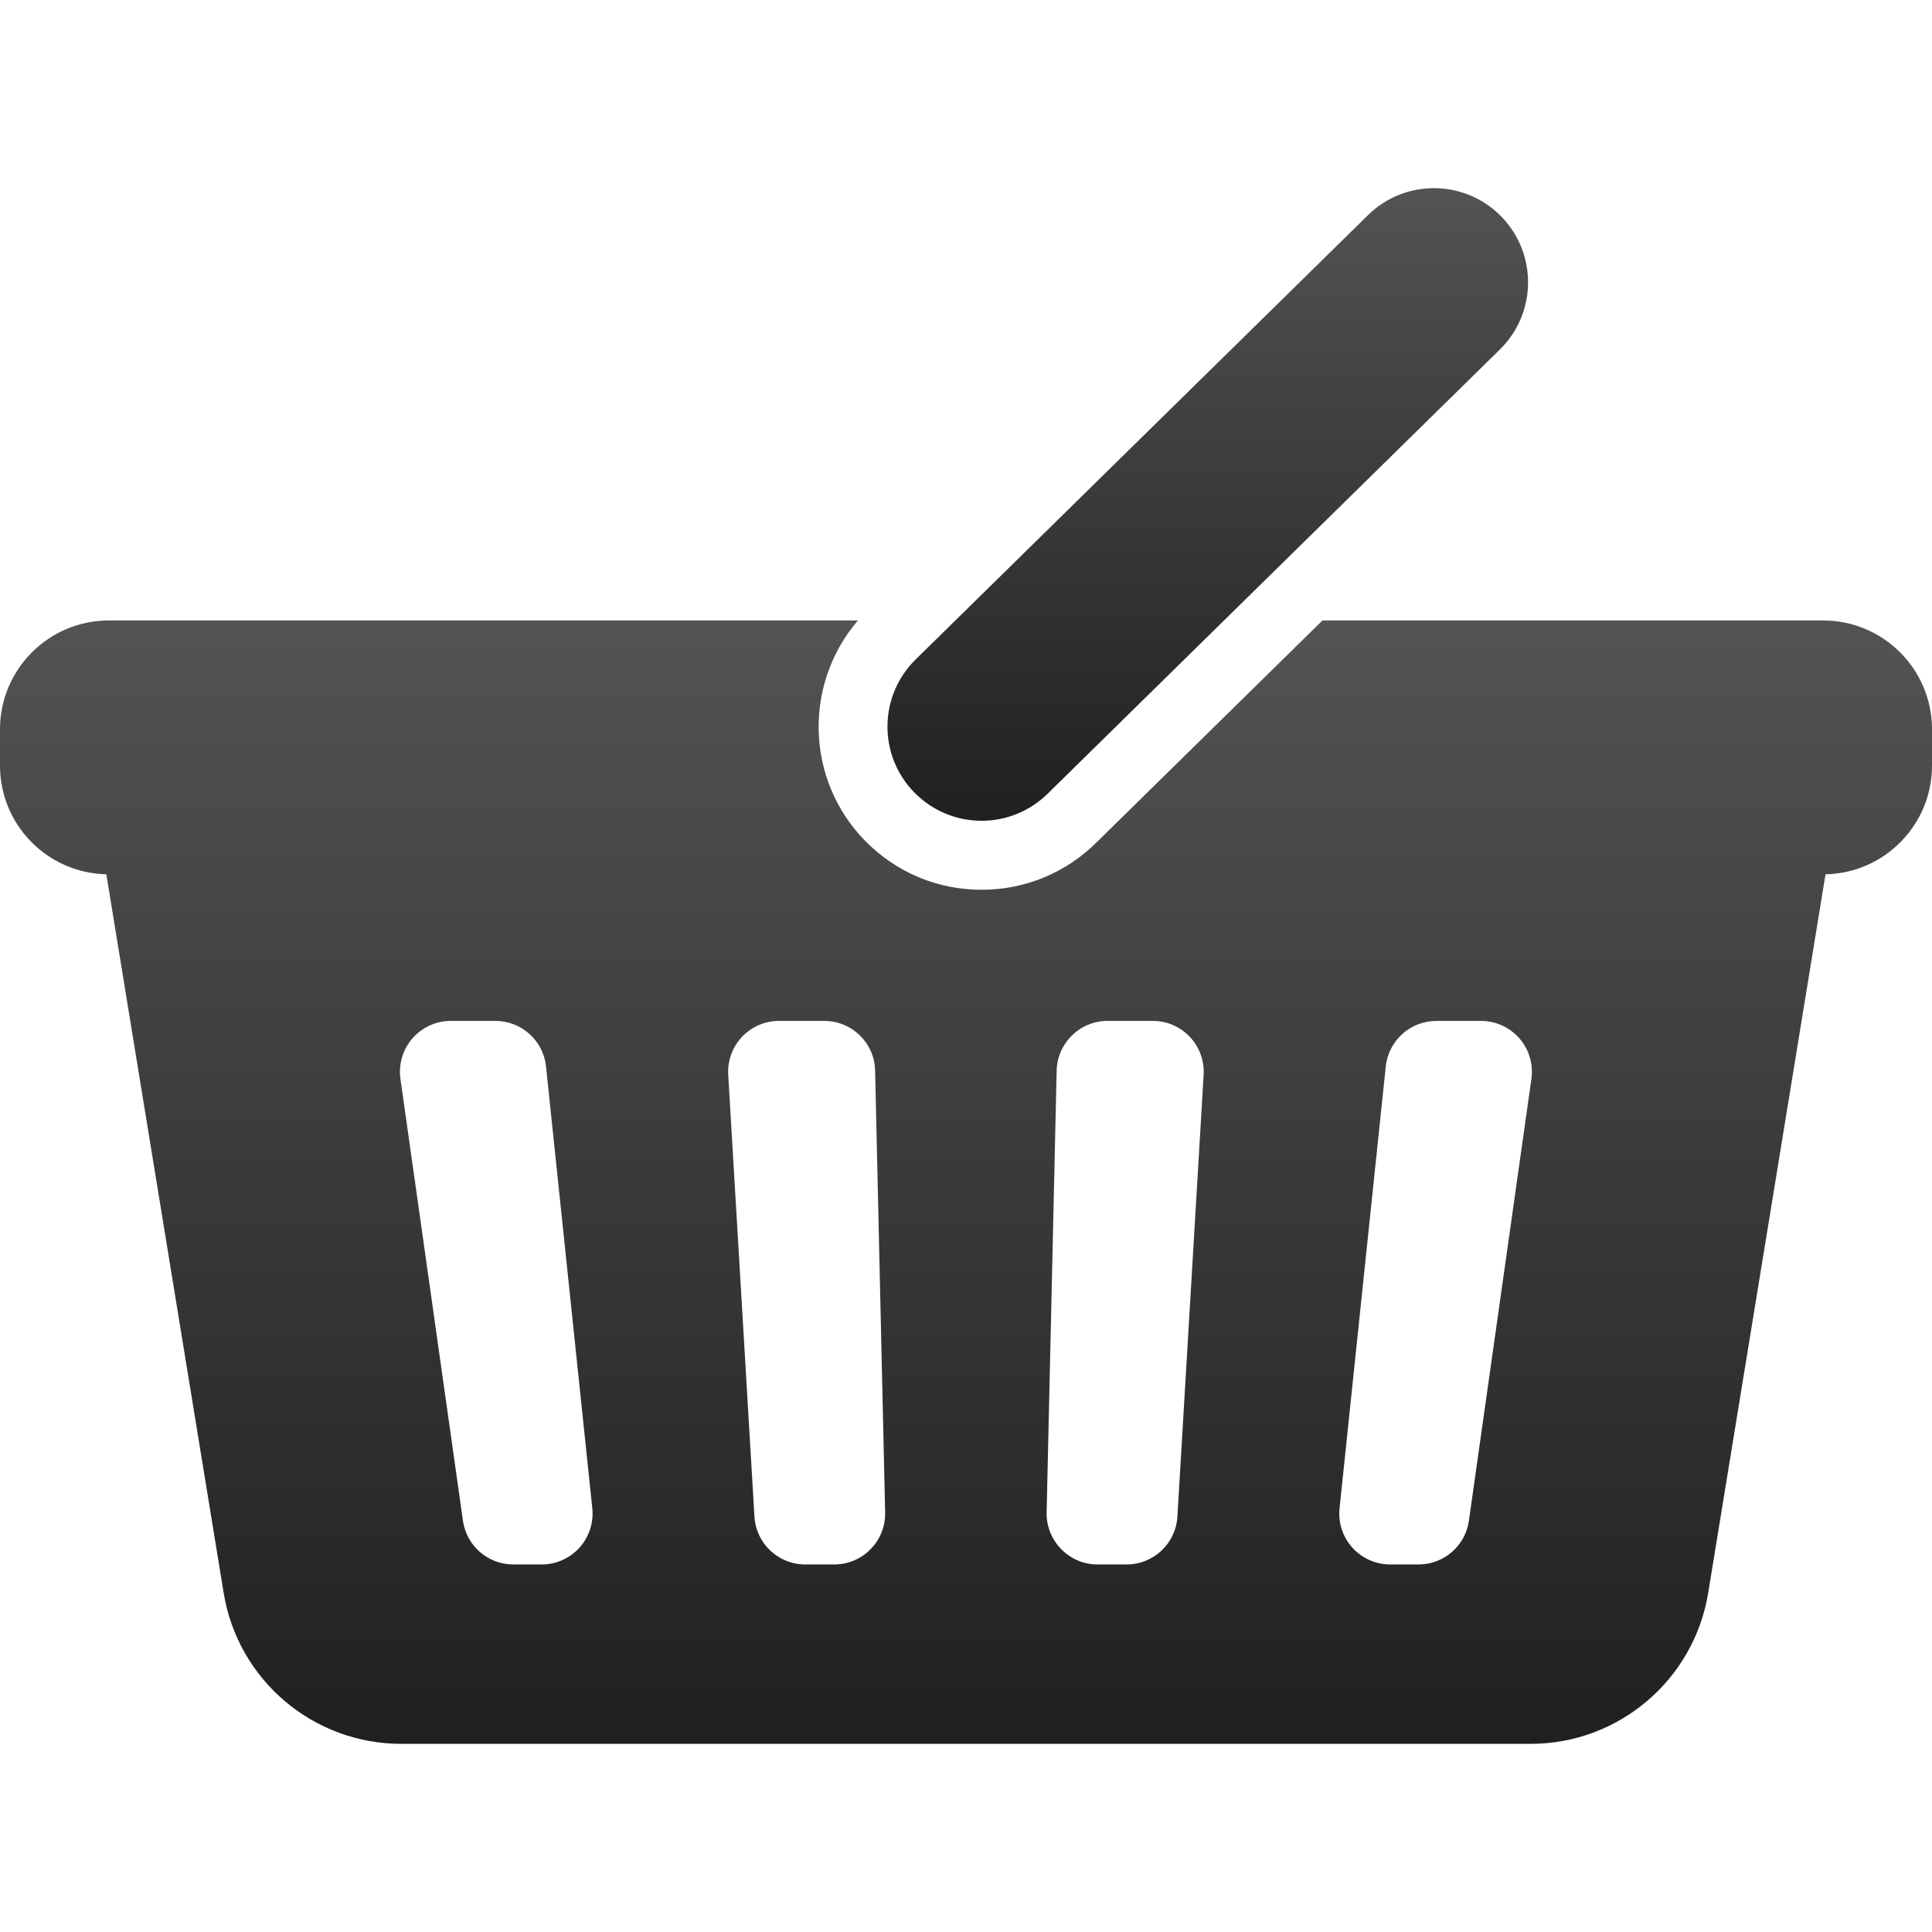 <svg width="26" height="26" viewBox="0 0 26 26" fill="none" xmlns="http://www.w3.org/2000/svg">
<path d="M24.535 8.35H17.797L14.748 11.345C14.335 11.751 13.789 11.974 13.21 11.974C12.617 11.974 12.06 11.741 11.644 11.317C10.84 10.498 10.811 9.205 11.546 8.35H1.465C0.656 8.35 0 9.006 0 9.815V10.303C0 11.1 0.637 11.748 1.431 11.766L3.01 21.437C3.201 22.608 4.213 23.468 5.4 23.468H20.598C21.784 23.468 22.796 22.608 22.988 21.437L24.567 11.766C25.361 11.749 26 11.101 26 10.303V9.815C26 9.006 25.344 8.35 24.535 8.35ZM7.799 20.827C7.669 20.971 7.484 21.054 7.29 21.054H6.908C6.566 21.054 6.278 20.803 6.23 20.465L5.389 14.52C5.361 14.323 5.42 14.124 5.55 13.975C5.68 13.825 5.868 13.739 6.067 13.739H6.667C7.018 13.739 7.312 14.004 7.348 14.352L7.971 20.298C7.991 20.491 7.928 20.683 7.799 20.827ZM11.717 20.847C11.589 20.979 11.412 21.054 11.228 21.054H10.836C10.474 21.054 10.174 20.771 10.153 20.41L9.8 14.464C9.789 14.276 9.856 14.091 9.985 13.954C10.114 13.817 10.294 13.739 10.483 13.739H11.093C11.465 13.739 11.769 14.036 11.777 14.408L11.912 20.354C11.916 20.538 11.846 20.716 11.717 20.847ZM15.845 20.41C15.823 20.771 15.524 21.054 15.161 21.054H14.77C14.585 21.054 14.409 20.979 14.281 20.847C14.152 20.716 14.081 20.538 14.085 20.354L14.22 14.408C14.229 14.036 14.533 13.739 14.905 13.739H15.515C15.703 13.739 15.883 13.817 16.013 13.954C16.142 14.091 16.209 14.276 16.198 14.464L15.845 20.41ZM20.609 14.52L19.768 20.465C19.72 20.803 19.431 21.054 19.09 21.054H18.708C18.514 21.054 18.329 20.971 18.199 20.827C18.069 20.683 18.007 20.491 18.027 20.298L18.649 14.352C18.686 14.004 18.98 13.739 19.33 13.739H19.931C20.129 13.739 20.318 13.825 20.448 13.975C20.578 14.124 20.637 14.323 20.609 14.52Z" fill="url(#paint0_linear_2104_364)"/>
<path d="M14.098 10.682L20.185 4.703C20.684 4.212 20.691 3.41 20.201 2.911C19.711 2.412 18.909 2.405 18.41 2.895L12.322 8.875C11.823 9.366 11.816 10.168 12.306 10.666C12.797 11.166 13.598 11.173 14.098 10.682Z" fill="url(#paint1_linear_2104_364)"/>
<defs>
<linearGradient id="paint0_linear_2104_364" x1="13" y1="8.35" x2="13" y2="23.468" gradientUnits="userSpaceOnUse">
<stop stop-color="#535353"/>
<stop offset="1" stop-color="#202020"/>
</linearGradient>
<linearGradient id="paint1_linear_2104_364" x1="16.254" y1="2.532" x2="16.254" y2="11.046" gradientUnits="userSpaceOnUse">
<stop stop-color="#535353"/>
<stop offset="1" stop-color="#202020"/>
</linearGradient>
</defs>
</svg>
